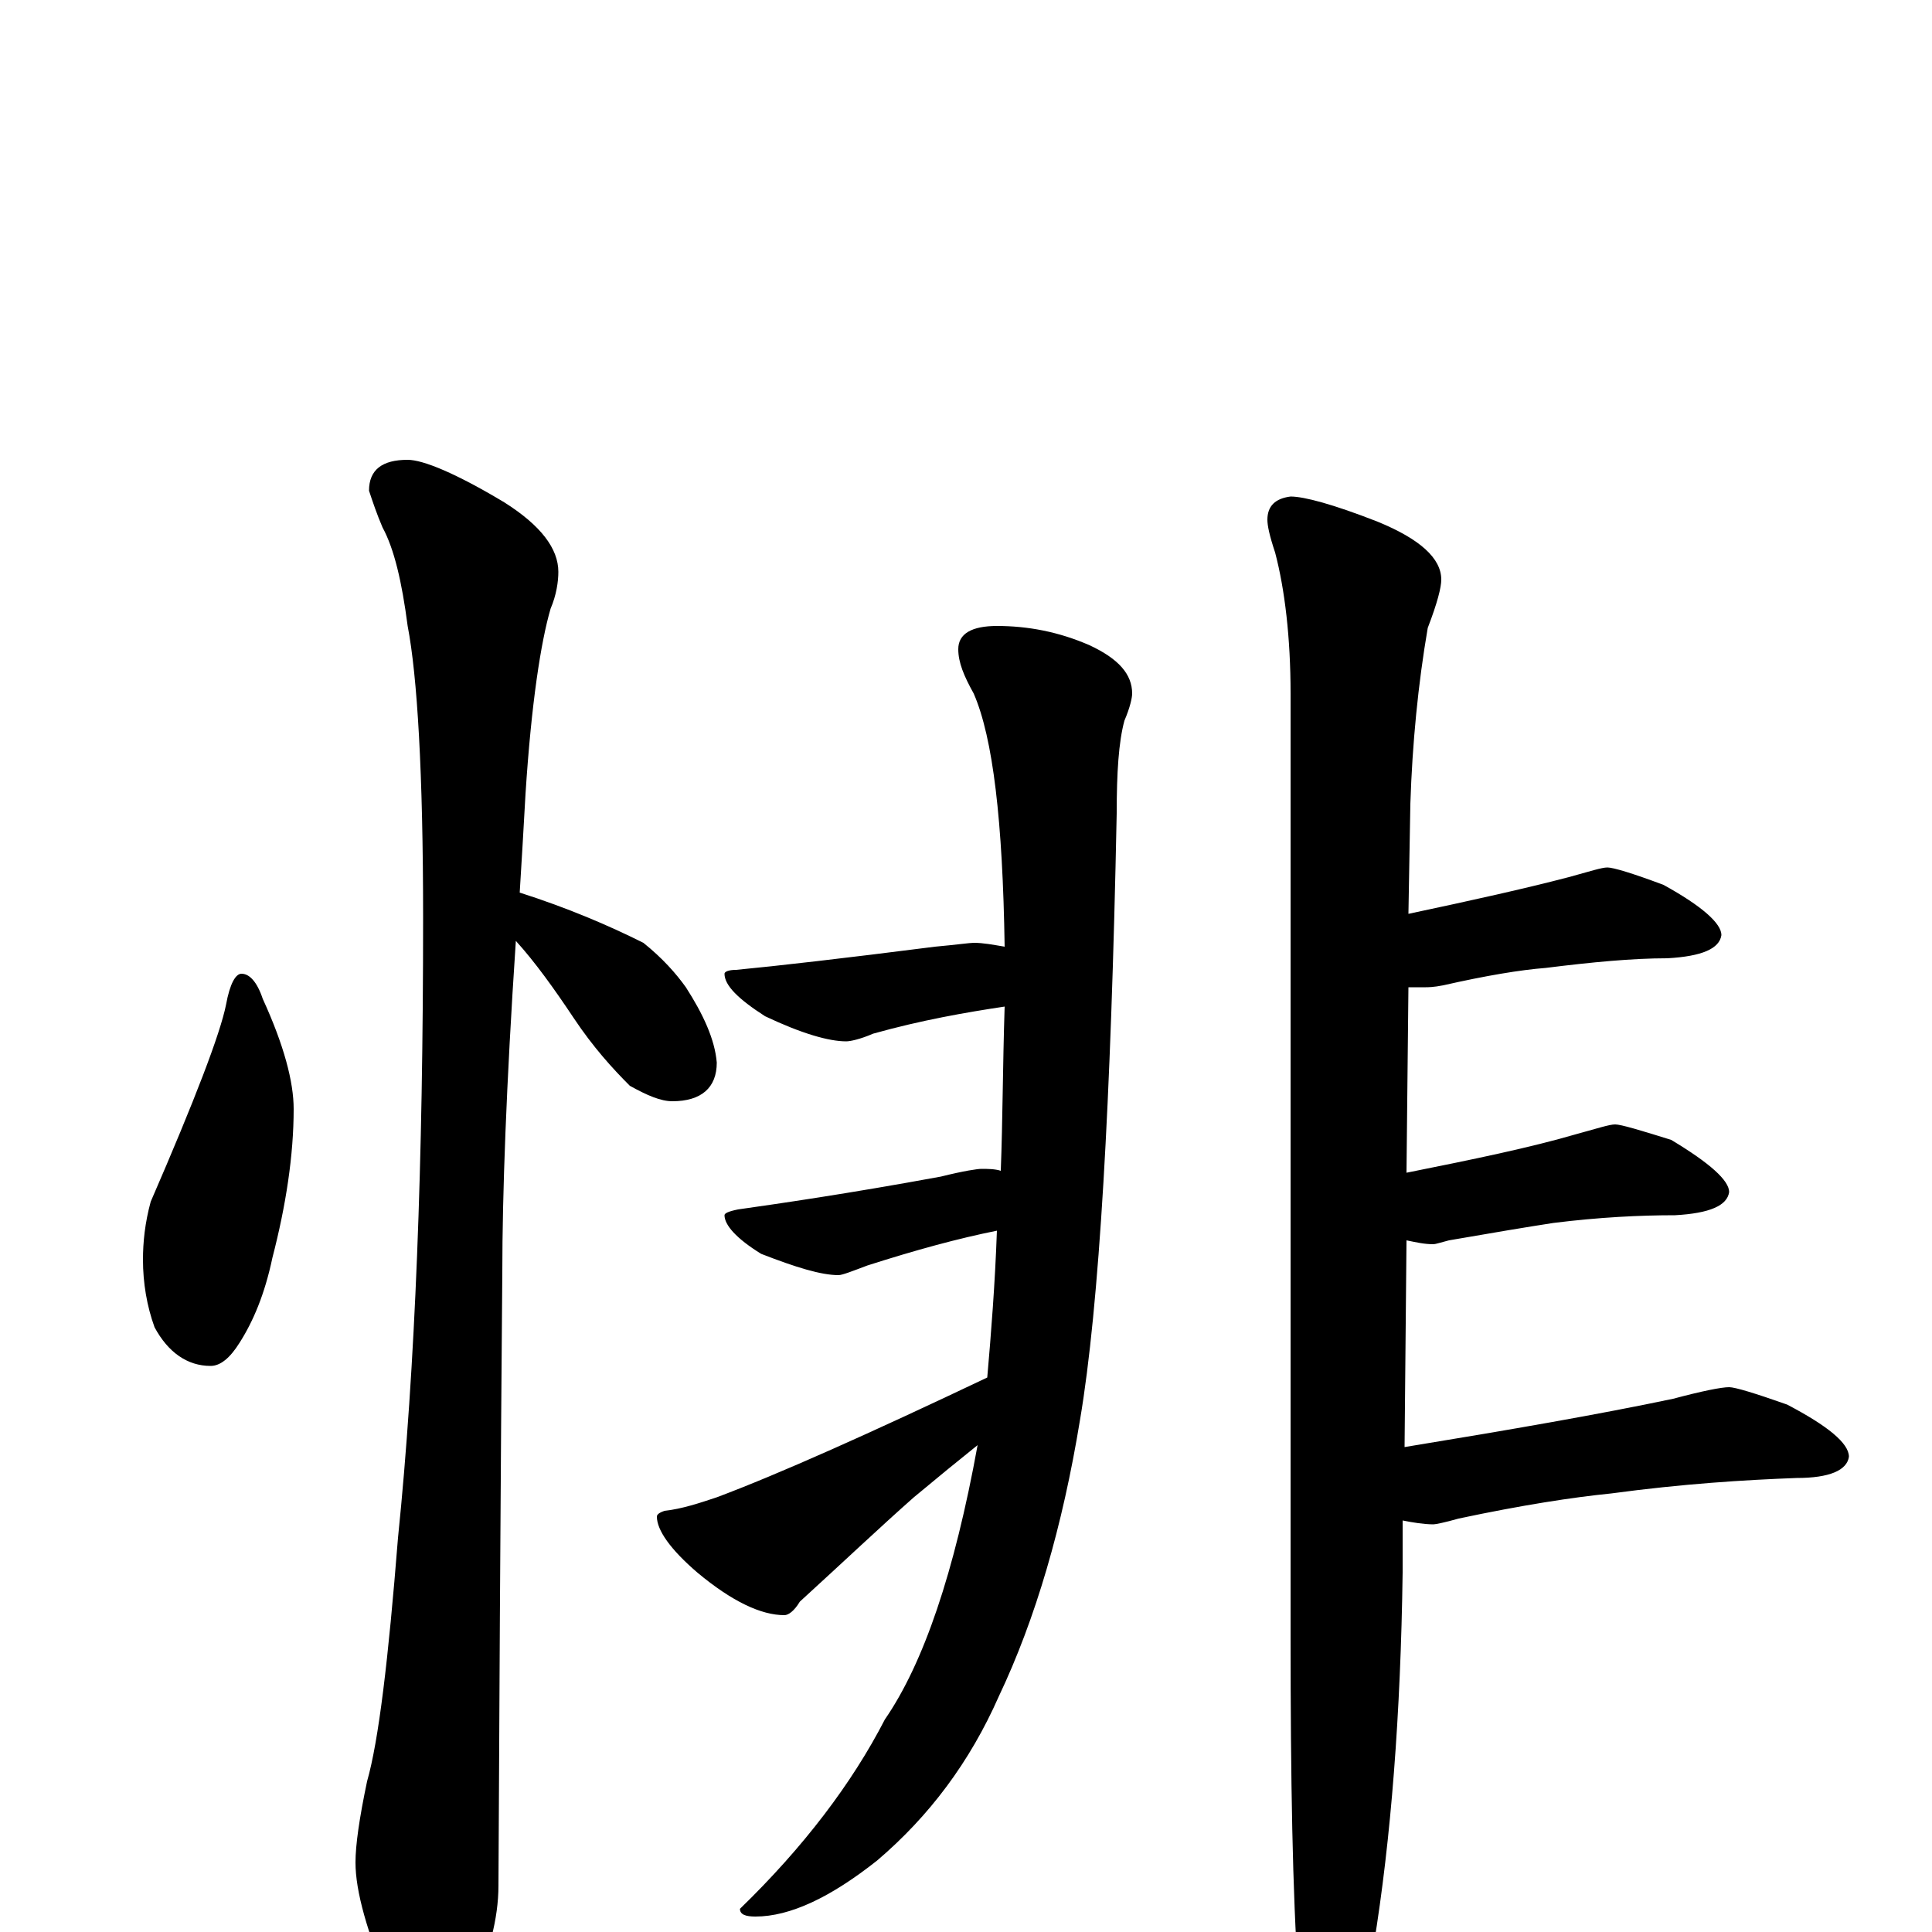 <?xml version="1.0" encoding="utf-8" ?>
<!DOCTYPE svg PUBLIC "-//W3C//DTD SVG 1.1//EN" "http://www.w3.org/Graphics/SVG/1.1/DTD/svg11.dtd">
<svg version="1.1" id="Layer_1" xmlns="http://www.w3.org/2000/svg" xmlns:xlink="http://www.w3.org/1999/xlink" x="0px" y="145px" width="1000px" height="1000px" viewBox="0 0 1000 1000" enable-background="new 0 0 1000 1000" xml:space="preserve">
<g id="Layer_1">
<path id="glyph" transform="matrix(1 0 0 -1 0 1000)" d="M125,496C129,496 133,492 136,483C147,459 152,440 152,426C152,402 148,376 141,349C137,330 131,316 124,305C119,297 114,293 109,293C97,293 87,300 80,313C76,324 74,336 74,348C74,357 75,367 78,378C101,431 114,465 117,480C119,491 122,496 125,496M211,762C219,762 236,755 261,740C280,728 289,716 289,704C289,699 288,692 285,685C280,668 275,636 272,589C271,571 270,554 269,538C294,530 315,521 333,512C343,504 350,496 355,489C364,475 370,462 371,450C371,437 363,430 348,430C342,430 335,433 326,438C317,447 307,458 297,473C287,488 277,502 267,513C262,438 260,381 260,342C260,341 259,235 258,24C258,7 253,-12 244,-31C237,-46 230,-54 223,-54C218,-54 211,-46 202,-29C190,0 184,21 184,36C184,45 186,59 190,78C196,99 201,141 206,204C215,292 219,399 219,525C219,600 216,650 211,676C208,699 204,716 198,727C195,734 193,740 191,746C191,757 198,762 211,762M516,676C532,676 548,673 564,666C579,659 586,651 586,641C586,639 585,634 582,627C579,616 578,600 578,579C575,429 569,324 559,265C550,210 536,162 517,122C502,88 481,60 454,37C430,18 409,8 391,8C386,8 383,9 383,12C416,44 441,77 458,110C478,139 494,186 506,252C496,244 485,235 473,225C456,210 437,192 414,171C411,166 408,164 406,164C394,164 379,171 361,186C347,198 340,208 340,215C340,216 341,217 344,218C353,219 362,222 371,225C403,237 450,258 511,287C513,310 515,335 516,363C496,359 474,353 449,345C441,342 436,340 434,340C425,340 412,344 394,351C381,359 375,366 375,371C375,372 377,373 382,374C403,377 438,382 487,391C499,394 506,395 508,395C511,395 515,395 518,394C519,420 519,448 520,479C500,476 477,472 452,465C445,462 440,461 438,461C429,461 415,465 396,474C382,483 375,490 375,496C375,497 377,498 381,498C402,500 437,504 484,510C495,511 502,512 504,512C509,512 514,511 520,510C519,575 514,618 504,641C499,650 496,657 496,664C496,672 503,676 516,676M668,743C675,743 690,739 713,730C735,721 746,711 746,700C746,696 744,688 739,675C734,646 731,615 730,584l-1,-57C762,534 789,540 812,546C823,549 829,551 832,551C835,551 845,548 861,542C881,531 891,522 891,516C890,509 881,505 863,504C845,504 824,502 800,499C787,498 769,495 747,490C742,489 739,489 738,489C735,489 732,489 729,489l-1,-96C763,400 792,406 816,413C827,416 833,418 836,418C839,418 849,415 865,410C885,398 895,389 895,383C894,376 885,372 867,371C849,371 828,370 804,367C791,365 773,362 750,358C746,357 743,356 742,356C737,356 733,357 728,358l-1,-107C782,260 828,268 866,276C881,280 891,282 895,282C898,282 908,279 925,273C946,262 957,253 957,246C956,239 947,235 930,235C903,234 871,232 834,227C814,225 788,221 755,214C748,212 743,211 742,211C737,211 731,212 726,213l0,-27C725,113 720,48 711,-7C702,-41 695,-58 688,-58C681,-58 675,-46 672,-23C669,20 668,79 668,153l0,488C668,670 665,695 660,714C657,723 656,728 656,731C656,738 660,742 668,743z"/>
</g>
</svg>
